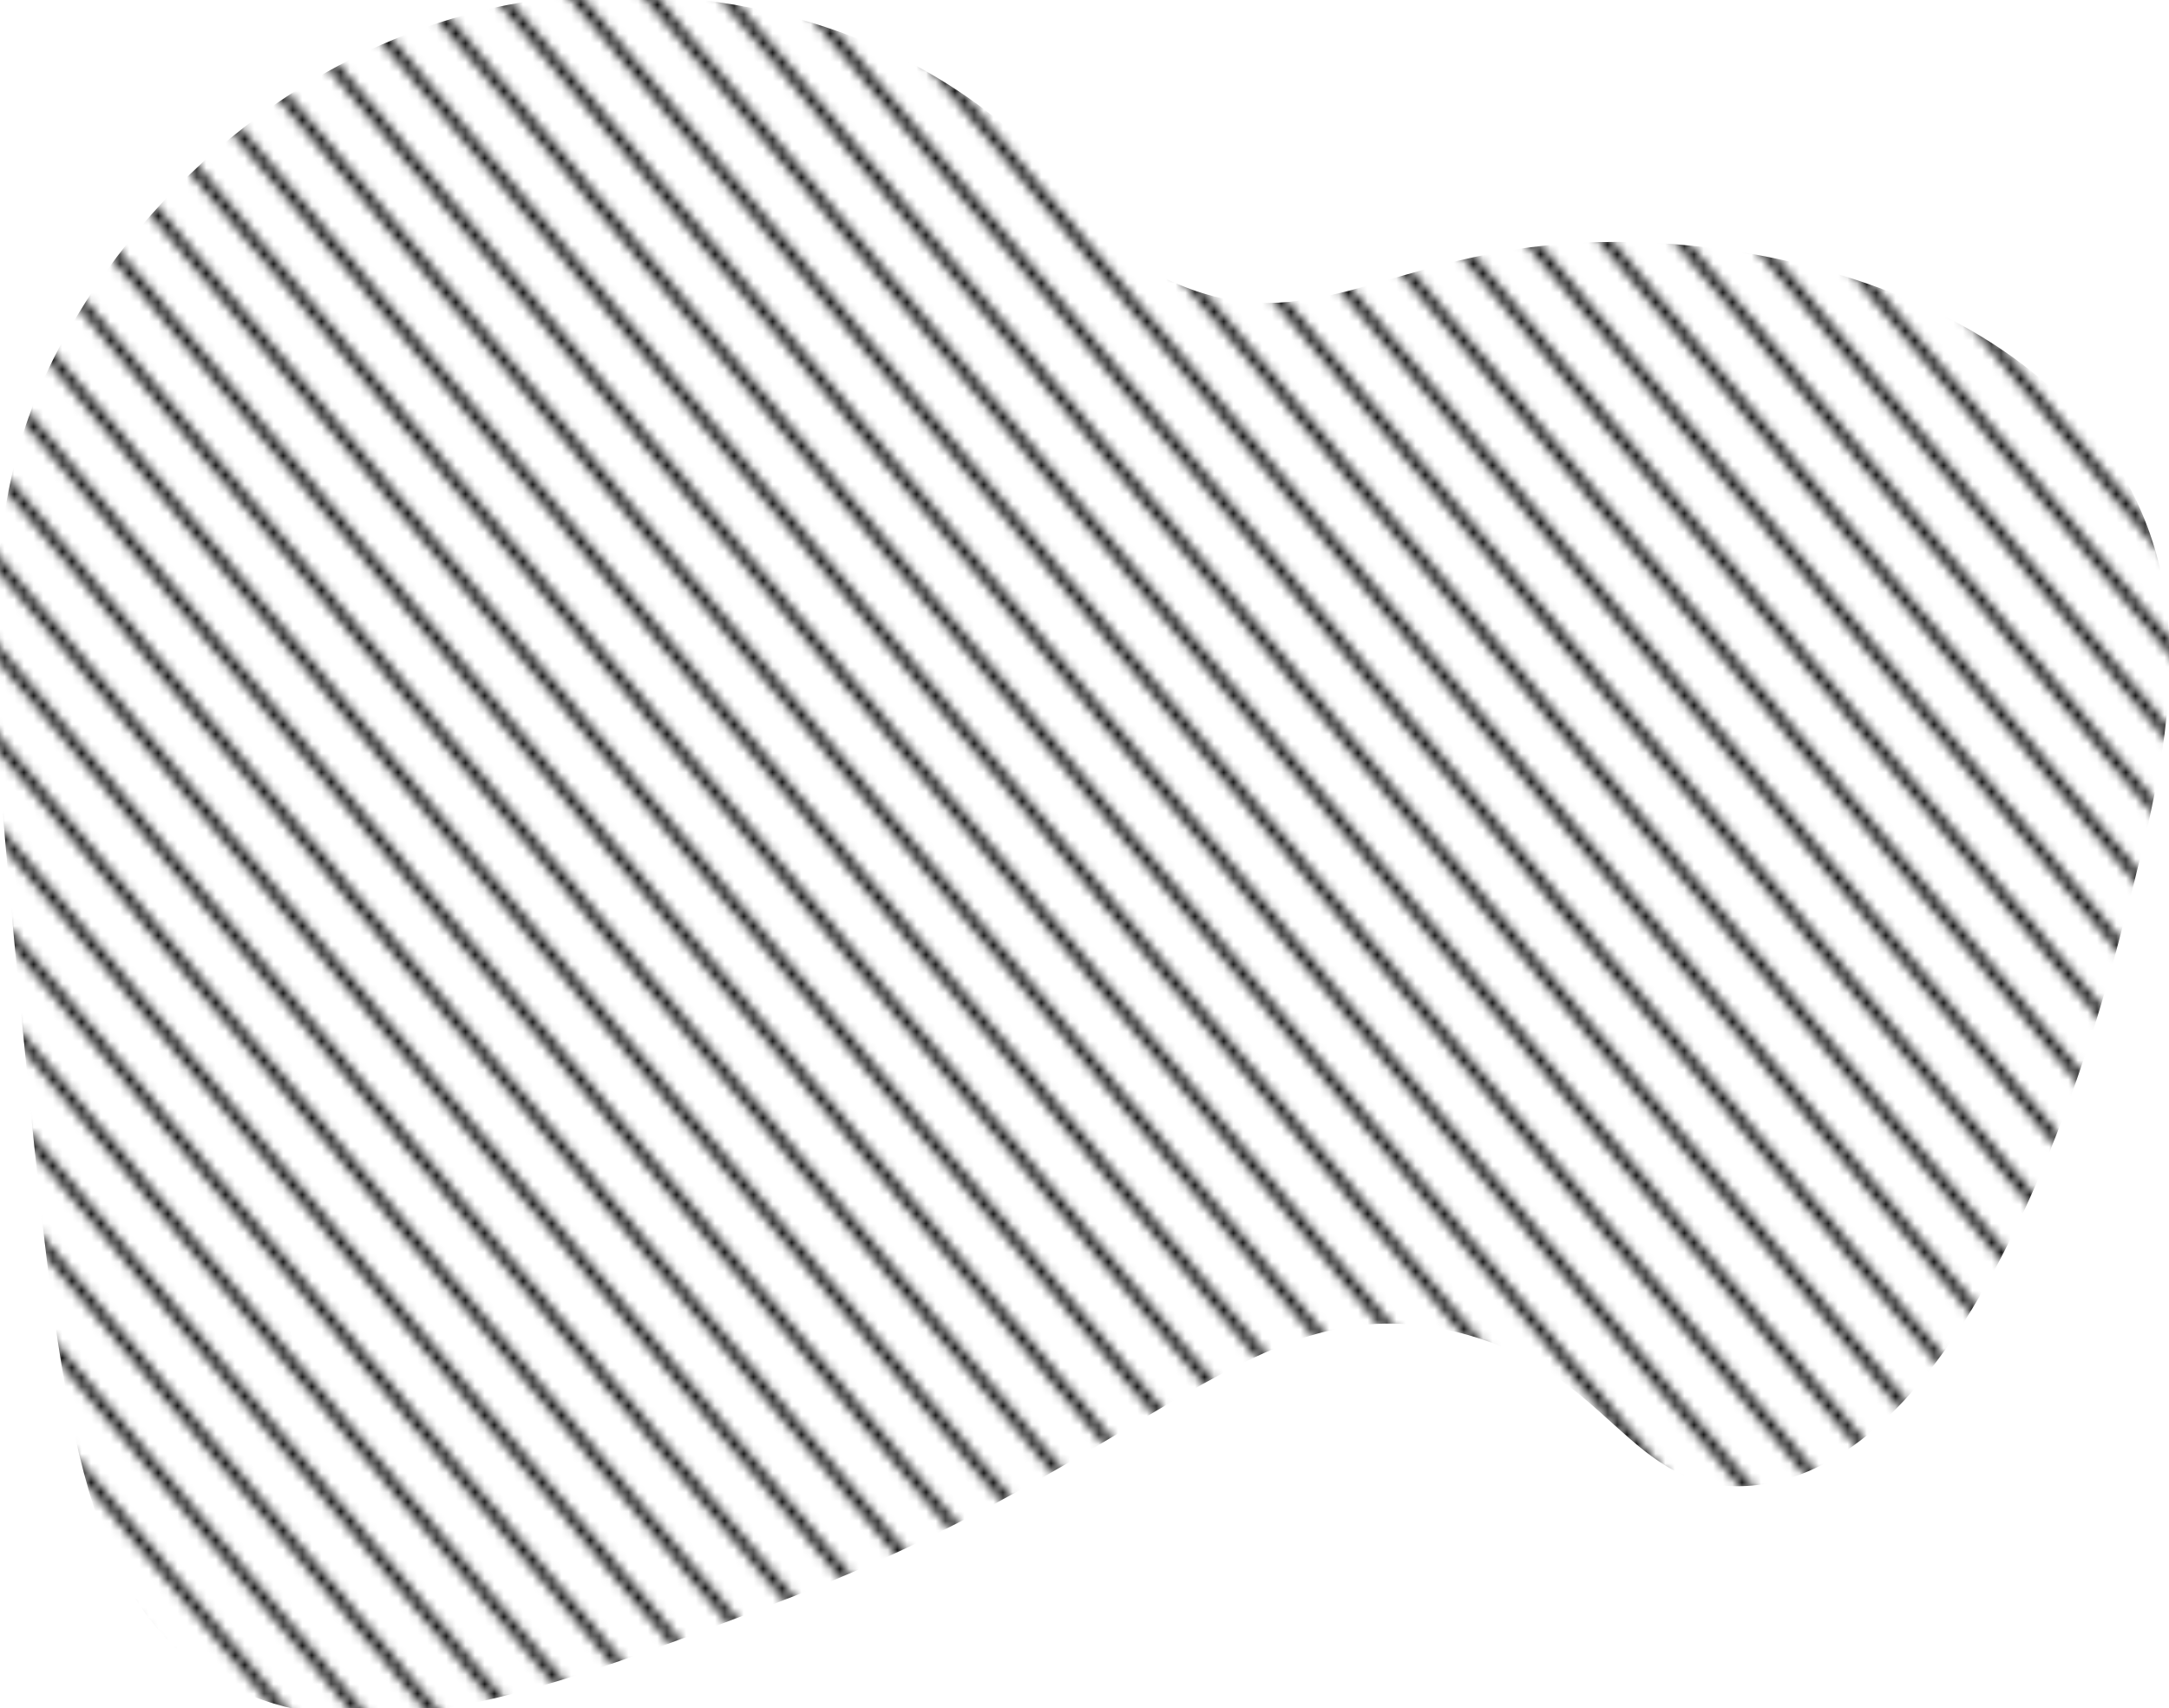 <svg width="226" height="178" viewBox="0 0 226 178" fill="none" xmlns="http://www.w3.org/2000/svg">
<g clip-path="url(#clip0)">
<mask id="mask0" mask-type="alpha" maskUnits="userSpaceOnUse" x="-72" y="-138" width="427" height="414">
<path d="M-71 86.272L87.15 275.35M21.046 9.281L179.197 198.36M-24.977 47.776L133.174 236.855M67.07 -29.213L225.22 159.865M154.514 -102.354L312.664 86.725M-47.988 67.024L110.162 256.103M44.058 -9.966L202.208 179.113M131.502 -83.107L289.652 105.972M-1.965 28.529L156.185 217.608M90.081 -48.461L248.232 140.618M177.525 -121.602L335.676 67.477M-61.795 78.573L96.355 267.651M30.251 1.582L188.401 190.661M117.695 -71.558L275.845 117.521M-15.772 40.078L142.378 229.156M76.274 -36.913L234.425 152.166M163.718 -110.053L321.869 79.025M-38.784 59.325L119.367 248.404M53.263 -17.665L211.413 171.414M140.707 -90.806L298.857 98.273M7.239 20.83L165.39 209.909M99.286 -56.16L257.436 132.919M186.73 -129.301L344.88 59.778M-66.398 82.422L91.753 271.501M25.649 5.432L183.799 194.511M113.093 -67.709L271.243 121.37M-20.375 43.927L137.776 233.006M71.672 -33.063L229.822 156.016M159.116 -106.204L317.266 82.875M-43.386 63.175L114.764 252.253M48.66 -13.816L206.811 175.263M136.104 -86.956L294.255 102.123M2.637 24.68L160.787 213.758M94.683 -52.311L252.834 136.768M182.128 -125.451L340.278 63.627M-57.193 74.723L100.957 263.802M34.853 -2.267L193.004 186.812M122.297 -75.408L280.448 113.671M-11.17 36.228L146.98 225.307M80.876 -40.762L239.027 148.317M168.321 -113.903L326.471 75.176M-34.181 55.475L123.969 244.554M57.865 -21.515L216.015 167.564M145.309 -94.655L303.459 94.424M11.842 16.98L169.992 206.059M103.888 -60.01L262.038 129.069M191.332 -133.15L349.483 55.928M-52.591 70.874L105.56 259.952M39.456 -6.117L197.606 182.962M126.9 -79.257L285.05 109.822M-6.568 32.379L151.583 221.457M85.479 -44.612L243.629 144.467M172.923 -117.752L331.073 71.326M-29.579 51.626L128.571 240.705M62.467 -25.364L220.618 163.715M149.911 -98.505L308.062 90.574M16.444 13.131L174.594 202.21M108.49 -63.859L266.641 125.22M195.935 -137L354.085 52.079" stroke="black"/>
</mask>
<g mask="url(#mask0)">
<path d="M101.537 11.267C81.137 -3.603 56.552 0.367 54.094 0.8C32.955 4.533 15.71 19.27 6.65 36.387C-2.344 53.371 -0.664 70.739 2.696 105.468C6.538 145.165 8.456 165.01 21.806 173.851C36.487 183.571 56.782 175.776 81.769 166.175C120.258 151.389 130.636 133.337 151.617 138.263C168.288 142.178 169.948 155.499 182.587 154.313C205.973 152.115 218.486 104.777 220.146 98.49C224.825 80.794 228.963 65.142 221.464 51.04C210.875 31.125 182.435 24.378 162.819 25.92C144.5 27.357 136.316 35.836 122.623 30.107C112.476 25.864 112.766 19.451 101.537 11.267Z" fill="black" stroke="black" stroke-miterlimit="10"/>
</g>
</g>
<defs>
<clipPath id="clip0">
<rect width="226" height="178" fill="white"/>
</clipPath>
</defs>
</svg>
